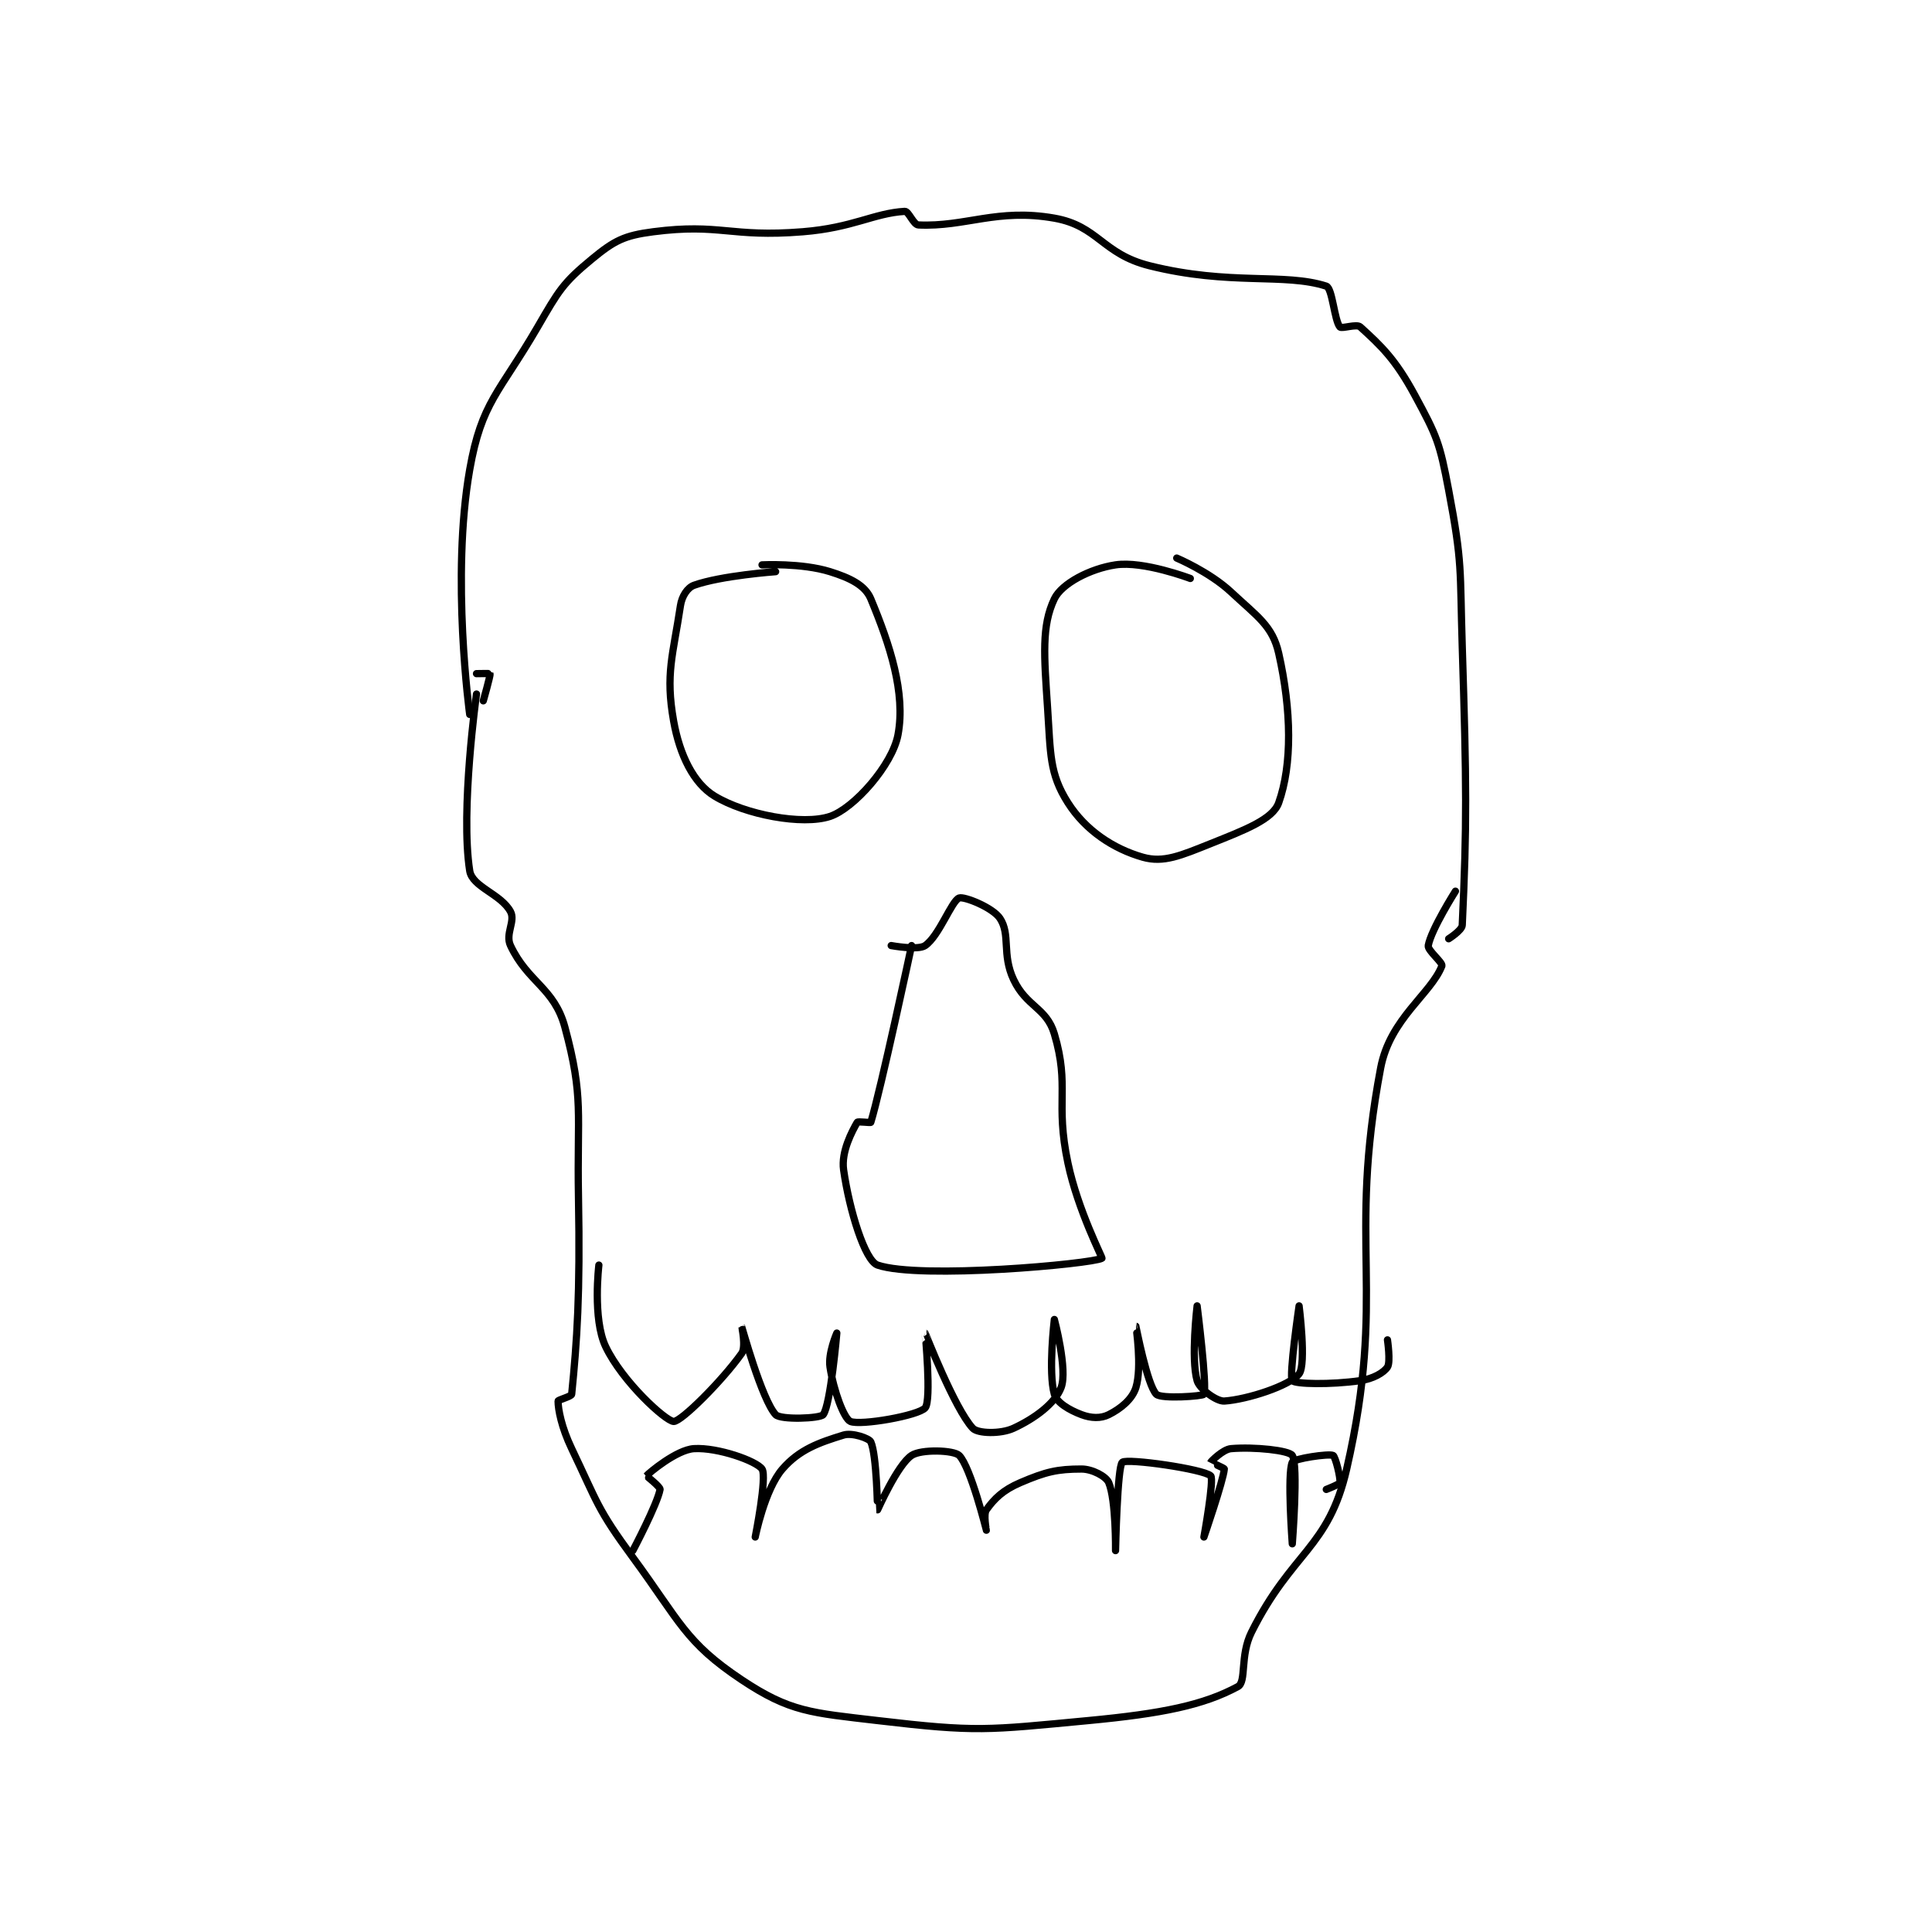 <?xml version="1.0" encoding="utf-8"?>
<!DOCTYPE svg PUBLIC "-//W3C//DTD SVG 1.1//EN" "http://www.w3.org/Graphics/SVG/1.1/DTD/svg11.dtd">
<svg viewBox="0 0 800 800" preserveAspectRatio="xMinYMin meet" xmlns="http://www.w3.org/2000/svg" version="1.1">
<g fill="none" stroke="black" stroke-linecap="round" stroke-linejoin="round" stroke-width="1.066">
<g transform="translate(194.495,87.52) scale(2.815) translate(-140,-121)">
<path id="0" d="M140 195 C140 195 137.227 174.807 140 159 C141.753 149.009 144.332 147.761 150 138 C153.096 132.667 153.69 131.55 158 128 C161.264 125.312 162.714 124.553 167 124 C176.907 122.722 178.283 124.869 189 124 C196.425 123.398 199.43 121.269 204 121 C204.567 120.967 205.272 122.967 206 123 C212.95 123.316 217.588 120.516 226 122 C232.465 123.141 233.028 127.257 240 129 C251.842 131.96 259.815 130.012 266 132 C266.901 132.29 267.183 137.02 268 138 C268.266 138.32 270.458 137.507 271 138 C274.087 140.807 276.16 142.757 279 148 C282.31 154.112 282.679 155.019 284 162 C286.066 172.92 285.641 173.523 286 185 C286.638 205.403 286.693 211.097 286 226 C285.965 226.761 284 228 284 228 "/>
<path id="1" d="M141 189 C141 189 142.992 188.966 143 189 C143.063 189.253 142 193 142 193 "/>
<path id="2" d="M141 192 C141 192 138.61 209.106 140 218 C140.373 220.387 144.58 221.397 146 224 C146.766 225.404 145.192 227.283 146 229 C148.548 234.415 152.435 235.208 154 241 C156.823 251.445 155.77 253.567 156 266 C156.267 280.391 155.786 287.135 155 295 C154.968 295.324 153 295.825 153 296 C153 297.227 153.494 299.85 155 303 C158.845 311.038 158.726 311.827 164 319 C170.941 328.44 171.697 331.465 180 337 C187.117 341.745 190.214 341.849 200 343 C214.65 344.724 216.016 344.413 231 343 C241.862 341.975 247.969 340.725 253 338 C254.29 337.301 253.271 333.458 255 330 C260.956 318.089 266.321 317.705 269 306 C274.924 280.123 269.07 273.058 274 247 C275.374 239.74 281.407 236.097 283 232 C283.191 231.508 280.87 229.714 281 229 C281.43 226.636 285 221 285 221 "/>
<path id="3" d="M185 174 C185 174 176.997 174.572 173 176 C172.035 176.345 171.21 177.6 171 179 C169.908 186.278 168.757 189.039 170 196 C170.892 200.995 172.946 205.141 176 207 C180.529 209.757 188.966 211.345 193 210 C196.529 208.824 202.168 202.439 203 198 C204.155 191.841 201.802 184.725 199 178 C198.159 175.982 195.928 174.915 193 174 C188.835 172.699 183 173 183 173 "/>
<path id="4" d="M246 175 C246 175 239.113 172.383 235 173 C231.252 173.562 227.067 175.758 226 178 C224.106 181.977 224.491 186.361 225 194 C225.454 200.808 225.259 203.692 228 208 C230.585 212.062 234.679 214.765 239 216 C242.067 216.876 244.612 215.755 249 214 C254.038 211.985 258.131 210.434 259 208 C260.998 202.406 260.892 194.378 259 186 C258.09 181.971 255.868 180.61 252 177 C248.819 174.031 244 172 244 172 "/>
<path id="5" d="M205 229 C205 229 200.468 250.23 199 255 C198.968 255.105 197.1 254.825 197 255 C196.287 256.247 194.614 259.296 195 262 C195.846 267.925 198.127 275.359 200 276 C206.249 278.138 231.439 275.836 233 275 C233.116 274.938 229.486 268.004 228 261 C226.084 251.966 228.304 249.776 226 242 C224.85 238.119 221.904 238.046 220 234 C218.251 230.284 219.585 227.378 218 225 C216.926 223.389 212.724 221.737 212 222 C210.887 222.405 209.077 227.546 207 229 C205.951 229.734 202 229 202 229 "/>
<path id="6" d="M159 276 C159 276 158.048 283.918 160 288 C162.469 293.163 168.807 298.94 170 299 C171.075 299.054 177.046 293.135 180 289 C180.689 288.035 179.999 284.998 180 285 C180.004 285.007 182.973 295.804 185 298 C185.743 298.805 191.573 298.569 192 298 C193.098 296.536 194 286 194 286 C194 286 192.689 288.976 193 291 C193.544 294.534 195.058 298.596 196 299 C197.486 299.637 206.031 298.145 207 297 C207.942 295.886 206.994 285.998 207 286 C207.015 286.007 211.324 297.118 214 300 C214.727 300.783 218.086 300.883 220 300 C223.116 298.562 226.124 296.336 227 294 C227.977 291.393 226 284 226 284 C226 284 225.07 291.746 226 295 C226.35 296.226 228.18 297.318 230 298 C231.42 298.533 232.834 298.583 234 298 C235.749 297.126 237.464 295.741 238 294 C238.922 291.005 237.999 285 238 285 C238.001 285 239.654 293.654 241 295 C241.725 295.725 247.869 295.284 248 295 C248.508 293.899 247 282 247 282 C247 282 246.07 289.746 247 293 C247.35 294.226 249.869 296.075 251 296 C254.355 295.776 260.618 293.759 262 292 C263.093 290.609 262 282 262 282 C262 282 260.484 292.369 261 293 C261.415 293.507 266.604 293.628 271 293 C272.884 292.731 274.436 291.846 275 291 C275.483 290.275 275 287 275 287 "/>
<path id="7" d="M164 318 C164 318 167.605 311.174 168 309 C168.066 308.634 165.989 307.013 166 307 C166.328 306.606 170.429 303.151 173 303 C176.491 302.795 182.177 304.811 183 306 C183.772 307.115 182 316 182 316 C182.001 316 183.374 309.031 186 306 C188.496 303.119 191.397 302.108 195 301 C196.262 300.612 198.762 301.477 199 302 C199.881 303.938 199.979 311.993 200 312 C200.012 312.004 202.907 305.396 205 304 C206.418 303.055 211.212 303.212 212 304 C213.688 305.688 215.998 314.995 216 315 C216 315.001 215.532 312.655 216 312 C217.182 310.346 218.446 309.094 221 308 C224.749 306.393 226.451 306 230 306 C231.577 306 233.617 307.081 234 308 C235.088 310.611 235 318 235 318 C235 318 235.26 305.582 236 305 C236.754 304.407 247.906 305.997 249 307 C249.535 307.49 248 316 248 316 C248 316 250.841 307.747 251 306 C251.013 305.861 248.997 305.01 249 305 C249.029 304.914 250.774 303.102 252 303 C255.451 302.712 260.524 303.26 261 304 C261.911 305.418 261 317 261 317 C261 317 260.226 306.677 261 305 C261.243 304.473 266.314 303.706 267 304 C267.334 304.143 268.135 307.324 268 308 C267.95 308.249 266 309 266 309 "/>
</g>
</g>
</svg>
